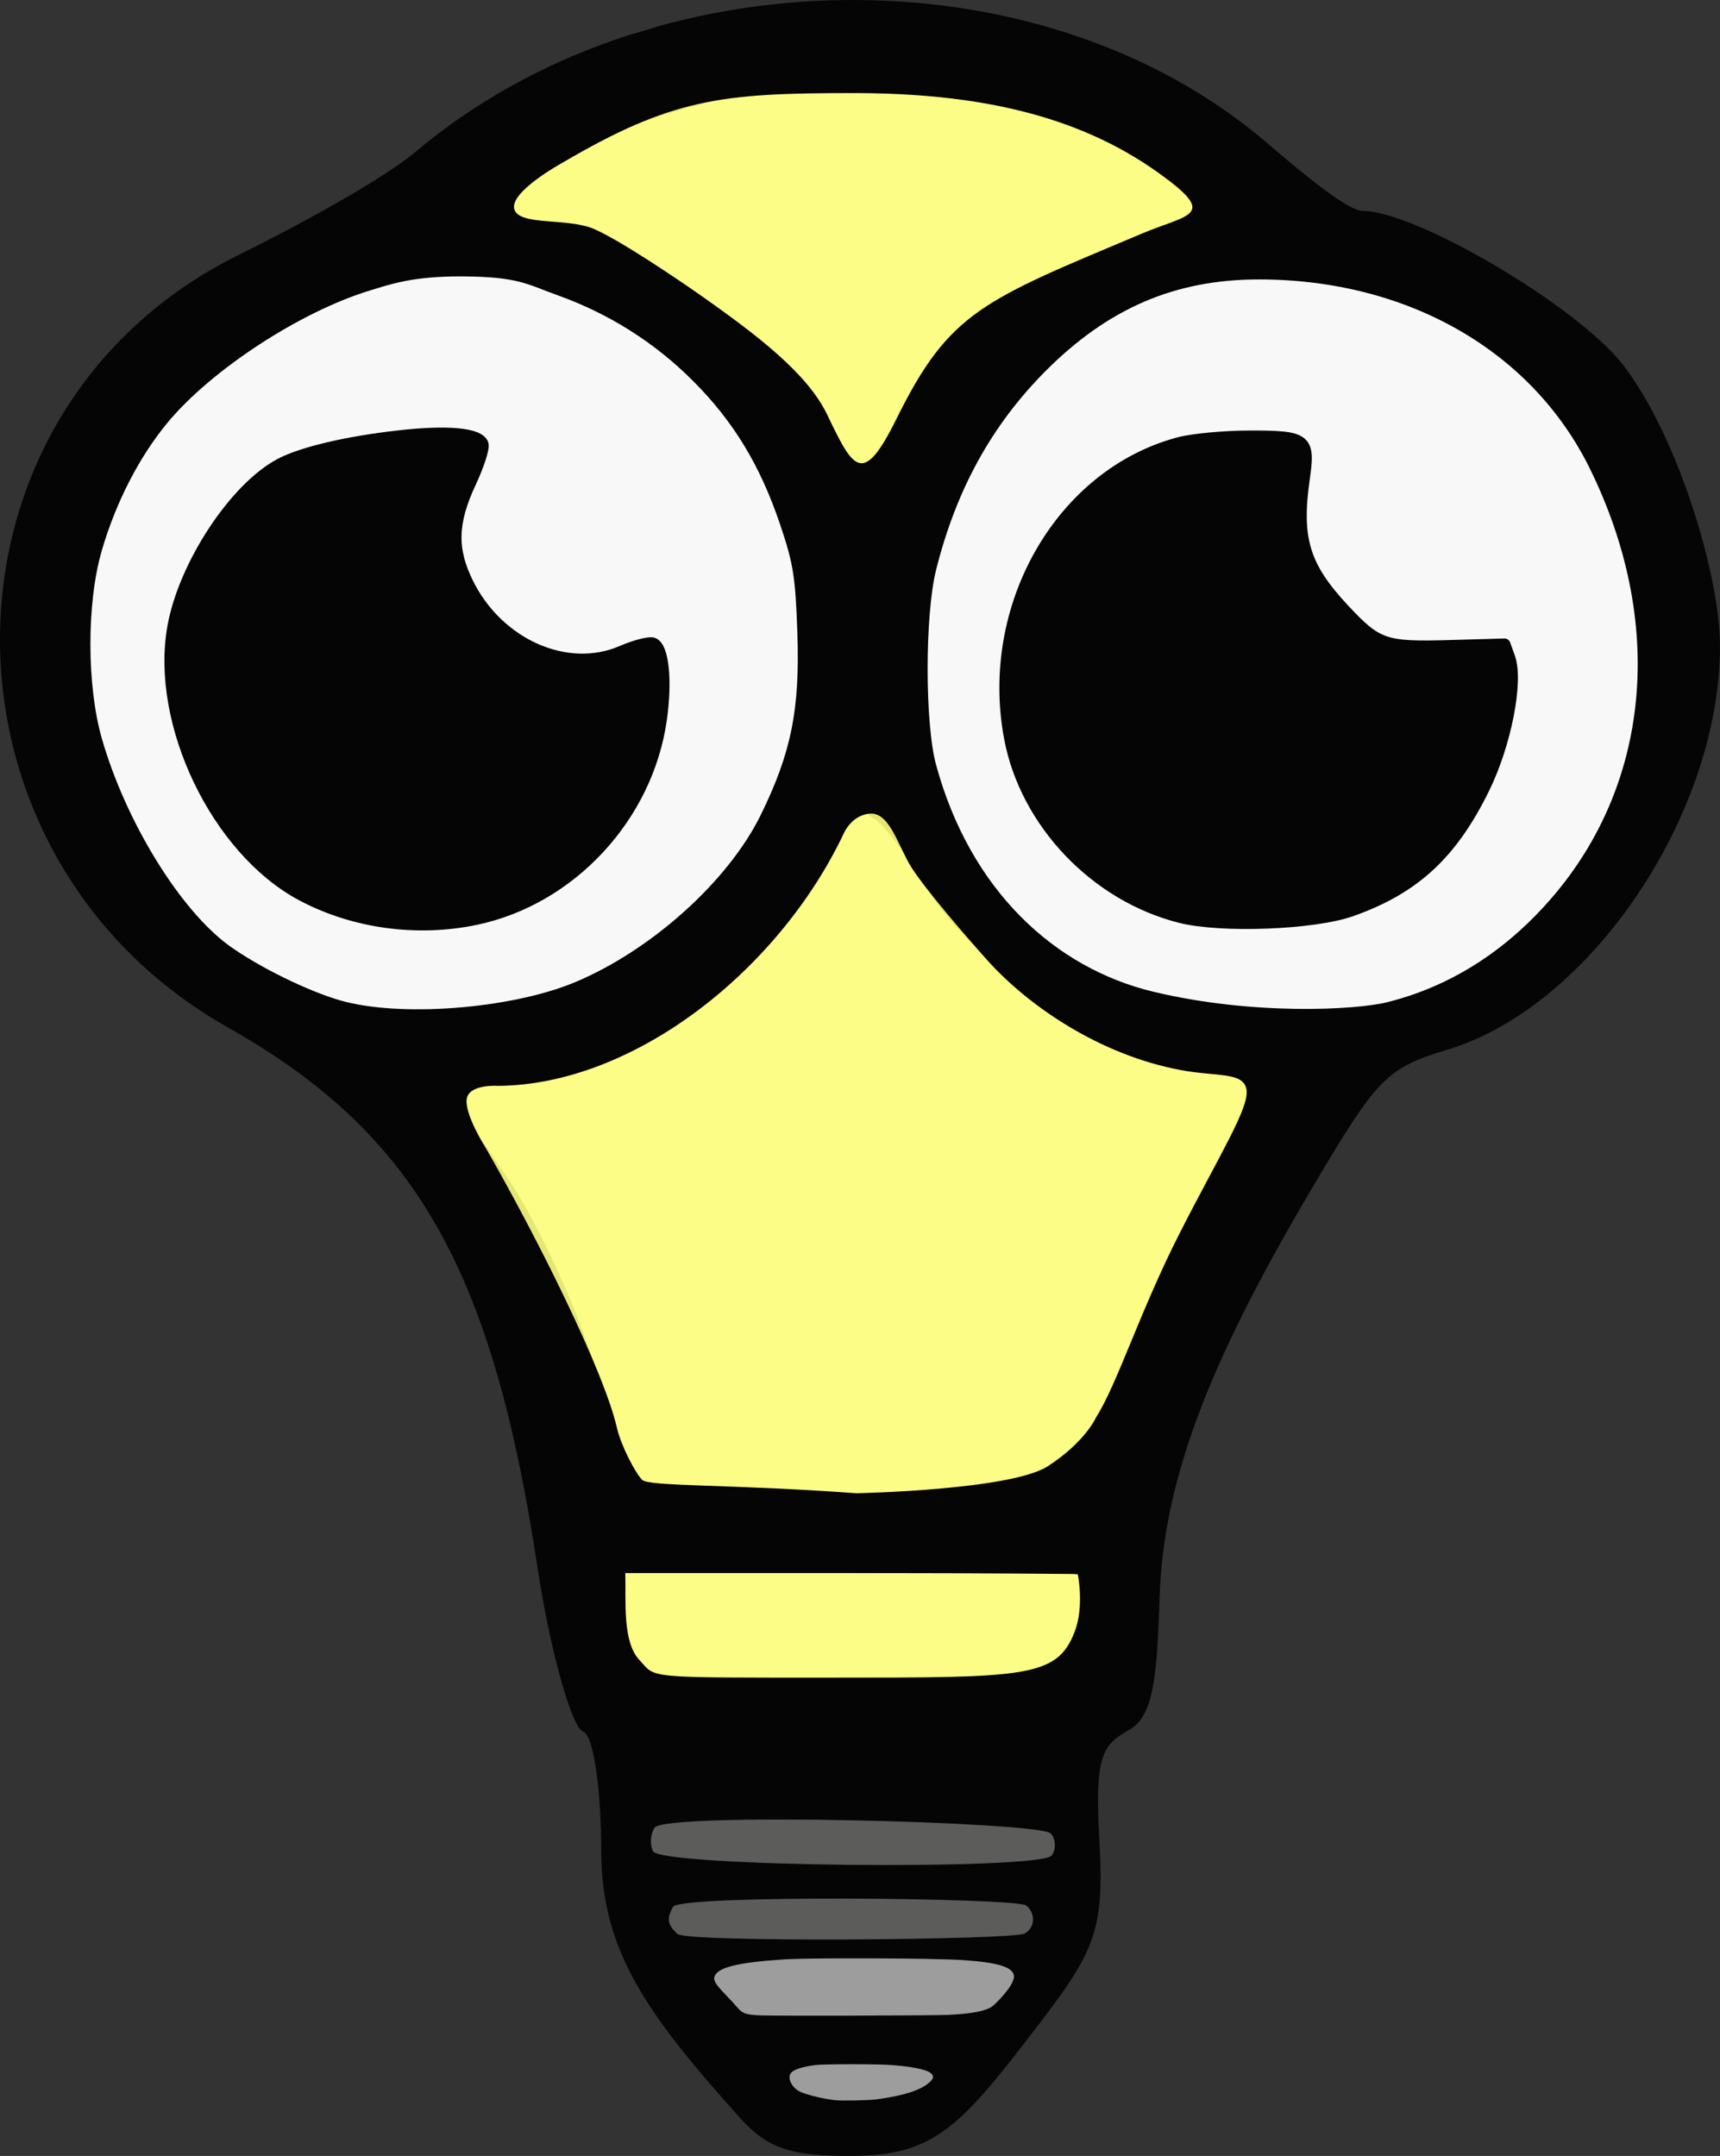 <?xml version="1.0" encoding="UTF-8" standalone="no"?>
<!-- Created with Inkscape (http://www.inkscape.org/) -->

<svg
   version="1.1"
   id="svg873"
   width="127.186"
   height="159.387"
   viewBox="0 0 127.186 159.387"
   xmlns="http://www.w3.org/2000/svg"
   xmlns:svg="http://www.w3.org/2000/svg">
  <rect x="0" y="0" width="127.186" height="159.387" fill="#333333" stroke="none"/>
  <defs
     id="defs877" />
  <g
     id="g879"
     transform="translate(-940.542,-1153.019)">
    <g
       id="g71087"
       transform="translate(136.114,-22.686)">
      <path
         style="fill:#fcfd86;stroke-width:1.333"
         d="m 855.596,1326.727 c -5.564,-7.164 -6.262,-8.813 -6.262,-14.776 0,-3.692 -0.829,-8.041 -1.842,-9.665 -1.013,-1.624 -2.183,-6.921 -2.6,-11.771 -1.492,-17.361 -10.546,-33.003 -22.646,-39.123 -5.96,-3.014 -12.487,-10.05 -15.079,-16.252 -1.008,-2.413 -1.82,-7.857 -1.804,-12.097 0.05,-13.219 6.561,-23.253 18.799,-28.972 3.389,-1.584 8.189,-4.593 10.667,-6.688 2.478,-2.095 7.805,-5.363 11.838,-7.263 6.284,-2.959 9.146,-3.453 20,-3.453 14.121,0 19.81,1.888 30.667,10.171 3.3,2.518 8.587,5.344 11.75,6.281 12.371,3.665 21.584,16.474 21.584,30.01 0,13.629 -6.742,23.87 -19.493,29.61 -5.98,2.692 -7.447,4.199 -11.84,12.166 -6.618,12.002 -10.001,22.085 -10.001,29.806 0,3.969 -0.739,6.908 -2,7.955 -1.36,1.129 -2,4.152 -2,9.447 0,7.195 -0.436,8.323 -5.737,14.837 -5.206,6.397 -6.292,7.087 -11.738,7.446 -5.911,0.39 -6.095,0.275 -12.263,-7.668 z m 17.715,3.87 c 1.851,-1.948 0.371,-3.472 -5.393,-2.856 -7.733,0.827 -5.904,1.908 -4.675,3.054 1.042,0.971 8.846,1.087 10.067,-0.198 z m -2.472,-4.574 c 1.27,-0.945 -0.326,-1.728 -0.877,-0.807 -1.187,1.988 7.227,0.106 9.126,-2.054 3.301,-3.755 -1.394,-3.003 -10.873,-3.096 -14.436,-0.142 -14.087,1.598 -9.99,4.383 1.546,1.051 8.696,2.496 10.911,0.847 z m -19.208,-78.829 c 18.195,-10.547 17.529,-39.092 -1.133,-48.613 -9.05,-4.617 -16.655,-4.723 -25.157,-0.349 -18.401,9.466 -21.714,33.252 -6.452,46.316 9.407,8.052 21.702,9.045 32.742,2.646 z m -16.811,-5.705 c -12.621,-6.341 -16.66,-17.235 -5.561,-25.965 4.023,-3.164 -5.19,3.505 -1.147,4.788 2.237,0.71 -3.25,10.708 3.808,2.491 2.897,-3.372 -0.049,0.015 3.004,3.068 2.304,2.304 -8.465,3.5 -4.073,2.797 l 5.364,-0.858 7.519,-1.237 c 7.047,-1.16 -4.813,12.255 -10.639,15.02 -5.88,2.79 7.516,2.804 1.726,-0.105 z m 75.847,7.7 c 11.189,-6.717 16,-14.45 16,-25.715 0,-9.002 -1.258,-12.443 -6.899,-18.868 -8.987,-10.235 -20.922,-12.491 -33.189,-6.272 -16.052,8.138 -20.575,28.077 -9.678,42.668 7.374,9.874 24.172,13.947 33.766,8.187 z m -12.659,-16.182 c -8.867,-3.941 -20.782,0.748 -18.426,-8.003 2.291,-8.51 11.134,-15.2 19.07,-14.428 4.061,0.395 -3.864,3.178 -4.244,8.35 -0.516,7.014 2.932,10.492 9.625,9.711 5.427,-0.634 6.209,-7.879 4.202,-0.94 -1.621,5.604 -3.557,8.013 -9.213,11.461 -5.284,3.221 4.797,-3.568 -1.014,-6.151 z"
         id="path71097" />
      <path
         style="fill:#e4e773;stroke-width:1.333"
         d="m 855.596,1326.727 c -5.564,-7.164 -6.262,-8.813 -6.262,-14.776 0,-3.692 -0.829,-8.041 -1.842,-9.665 -1.013,-1.624 -2.183,-6.921 -2.6,-11.771 -1.492,-17.361 -10.546,-33.003 -22.646,-39.123 -5.96,-3.014 -12.487,-10.05 -15.079,-16.252 -1.008,-2.413 -1.82,-7.857 -1.804,-12.097 0.05,-13.219 6.561,-23.253 18.799,-28.972 3.389,-1.584 8.189,-4.593 10.667,-6.688 2.478,-2.095 7.805,-5.363 11.838,-7.263 6.284,-2.959 9.146,-3.453 20,-3.453 14.121,0 19.81,1.888 30.667,10.171 3.3,2.518 8.587,5.344 11.75,6.281 12.371,3.665 21.584,16.474 21.584,30.01 0,13.629 -6.742,23.87 -19.493,29.61 -5.98,2.692 -7.447,4.199 -11.84,12.166 -6.618,12.002 -10.001,22.085 -10.001,29.806 0,3.969 -0.739,6.908 -2,7.955 -1.36,1.129 -2,4.152 -2,9.447 0,7.195 -0.436,8.323 -5.737,14.837 -5.206,6.397 -6.292,7.087 -11.738,7.446 -5.911,0.39 -6.095,0.275 -12.263,-7.668 z m 18.449,2.19 c 0.099,-0.589 -3.024,-0.635 -6.008,-0.676 -2.984,-0.041 -5.755,0.5 -5.444,1.152 0.911,1.906 10.805,3.37 11.452,-0.476 z m -4.258,-3.598 c -0.739,2.984 0.462,2.515 1.406,0.515 0.988,-2.094 5.326,-0.162 7.361,-2.195 3.262,-3.257 -1.21,-4.385 -10.36,-4.402 -10.518,-0.019 -13.051,2.172 -9.968,5.21 1.332,1.312 7.432,2.308 9.647,0.659 z m 14.133,-26.344 c 0.689,-0.426 0.253,-2.969 0.953,-4.209 2.196,-3.894 -1.553,-2.767 -16.873,-2.767 l -18.325,-1.809 -0.542,4.045 2.867,5.996 14.533,0.455 c 8.117,0.254 16.698,-1.286 17.387,-1.712 z m 2.059,-18.643 c 1.288,-3.483 4.369,-10.031 6.848,-14.55 2.479,-4.519 4.506,-8.869 4.506,-9.667 0,-0.797 -1.65,-1.456 -3.667,-1.463 -5.617,-0.019 -16.959,-7.186 -20.468,-12.933 -1.697,-2.78 -3.565,-5.256 -4.151,-5.502 -0.586,-0.246 -0.726,-0.996 -0.311,-1.667 0.415,-0.671 0.426,-1.22 0.026,-1.22 -0.4,0 -1.544,1.95 -2.542,4.333 -1.849,4.416 -14.039,16.172 -17.241,16.627 -0.561,0.08 -3.387,0.545 -6.281,1.034 l -5.262,0.889 4.404,6.403 c 2.422,3.522 5.541,10.373 6.931,15.225 l 2.527,8.822 h 16.169 16.169 l 2.341,-6.333 z m -34.348,-33.14 c 18.195,-10.547 17.529,-39.092 -1.133,-48.613 -9.05,-4.617 -16.655,-4.723 -25.157,-0.349 -18.401,9.466 -21.714,33.252 -6.452,46.316 9.407,8.052 21.702,9.045 32.742,2.646 z m -20.461,-17.001 c -12.621,-6.341 -19.189,-6.011 -8.09,-14.742 4.023,-3.164 4.284,1.109 8.327,2.393 2.237,0.71 4.645,0.512 3.574,2.515 -2.098,3.92 -2.562,2.207 0.491,5.26 2.304,2.304 10.022,6.858 6.693,3.909 l -5.06,-4.482 0.252,-2.423 c 0.487,-4.678 -19.458,4.861 -10.639,15.02 4.266,4.915 10.243,-4.542 4.453,-7.45 z m 79.496,18.996 c 11.189,-6.717 16,-14.45 16,-25.715 0,-9.002 -1.258,-12.443 -6.899,-18.868 -8.987,-10.235 -20.922,-12.491 -33.189,-6.272 -16.052,8.138 -20.575,28.077 -9.678,42.668 7.374,9.874 24.172,13.947 33.766,8.187 z m -20.185,-16.112 c -8.867,-3.941 -8.285,3.108 -5.929,-5.642 2.291,-8.51 6.982,-5.634 14.918,-4.862 4.061,0.395 -1.677,-5.458 -2.058,-0.287 -0.516,7.014 -25.038,14.678 2.109,2.336 4.974,-2.261 6.673,1.663 4.666,8.602 -1.621,5.604 8.593,-4.553 2.937,-1.105 -5.284,3.221 -10.832,3.541 -16.643,0.958 z m -14.772,-31.432 c 2.101,-2.526 6.839,-5.659 11.278,-7.458 l 7.655,-3.102 -1.76,-3.209 c -1.075,-1.959 -3.198,-2.566 -3.748,-2.438 -0.55,0.128 -2.495,-0.307 -2.495,-0.983 0,-1.367 -7.296,-1.112 -15.06,-2.418 -6.843,-1.151 -18.926,1.446 -26.169,5.625 l -5.922,3.417 6.161,1.564 c 9.342,2.372 18.506,10.314 21.543,18.67 0.879,2.418 1.131,2.303 2.927,-1.333 1.081,-2.188 3.596,-5.939 5.589,-8.335 z"
         id="path71095" />
      <path
         style="fill:#9d9d9d;stroke-width:1.333"
         d="m 856.615,1326.048 c -5.564,-7.164 -5.21,-7.692 -5.21,-13.655 0,-3.692 -0.491,-9.366 -1.504,-10.991 -1.013,-1.624 -4.592,-6.037 -5.008,-10.887 -1.492,-17.361 -10.546,-33.003 -22.646,-39.123 -5.96,-3.014 -12.487,-10.05 -15.079,-16.252 -1.008,-2.413 -1.82,-7.857 -1.804,-12.097 0.05,-13.219 6.561,-23.253 18.799,-28.972 3.389,-1.584 8.189,-4.593 10.667,-6.688 2.478,-2.095 7.805,-5.363 11.838,-7.263 6.284,-2.959 9.146,-3.453 20,-3.453 14.121,0 19.81,1.888 30.667,10.171 3.3,2.518 8.587,5.344 11.75,6.281 12.371,3.665 21.584,16.474 21.584,30.01 0,13.629 -6.742,23.87 -19.493,29.61 -5.98,2.692 -7.447,4.199 -11.84,12.166 -6.618,12.002 -10.001,22.085 -10.001,29.806 0,3.969 -0.739,6.908 -2,7.955 -1.36,1.129 -2.953,3.507 -2.953,8.803 0,7.195 -0.436,8.323 -5.737,14.837 -5.206,6.397 -5.775,5.408 -11.22,5.767 -5.911,0.39 -4.64,1.918 -10.809,-6.025 z m 17.18,3.249 c 0.188,-0.567 -2.775,-1.014 -5.759,-1.055 -2.984,-0.041 -5.883,0.305 -5.645,0.987 0.836,2.4 10.303,3.391 11.404,0.068 z m -2.956,-3.274 c 1.27,-0.945 0.55,-0.921 0,0 -1.187,1.988 7.514,-1.006 9.548,-3.04 1.333,-1.333 -3.768,-5.213 -12.514,-5.213 -10.045,0 -12.025,4.3 -9.646,6.679 1.322,1.322 6.886,2.915 9.102,1.266 z m 10.161,-26.863 c 2.047,-0.549 3.962,-1.082 4.538,-3.173 1.42,-5.146 -1.411,-4.207 -17.538,-3.987 l -18.325,-1.809 -0.199,4.847 2.524,4.962 13,-0.018 c 7.15,-0.011 14.35,-0.38 16,-0.822 z m 3.994,-15.339 c 0.409,-1.565 3.353,-8.206 6.542,-14.758 3.189,-6.551 5.798,-12.471 5.798,-13.154 0,-0.683 -1.35,-1.255 -3,-1.272 -8.204,-0.08 -22.465,-11.386 -24.478,-19.405 -0.853,-3.4 -0.981,-3.315 -4.367,2.914 -4.574,8.413 -12.823,14.584 -22.057,16.501 l -7.291,1.514 4.585,6.006 c 2.522,3.303 5.849,10.167 7.393,15.253 l 2.809,9.247 h 16.662 c 15.89,0 16.696,-0.132 17.406,-2.846 z m -33.363,-36.627 c 18.195,-10.547 17.529,-39.092 -1.133,-48.613 -9.05,-4.617 -16.655,-4.723 -25.157,-0.349 -18.401,9.466 -21.714,33.252 -6.452,46.316 9.407,8.052 21.702,9.045 32.742,2.646 z m -14.685,-11.165 c -12.621,-6.341 -24.701,1.642 -13.603,-7.089 4.023,-3.164 5.301,0.775 9.344,2.058 2.237,0.71 2.619,-16.751 1.548,-14.748 -2.098,3.92 0.045,6.771 3.098,9.824 2.304,2.304 -2.769,1.072 1.622,0.37 l 3.276,6.23 -6.847,-8.484 c -4.485,-5.558 5.44,5.286 -0.387,8.051 -5.88,2.79 7.737,6.697 1.947,3.788 z m 73.721,13.16 c 11.189,-6.717 16,-14.45 16,-25.715 0,-9.002 -1.258,-12.443 -6.899,-18.868 -8.987,-10.235 -20.922,-12.491 -33.189,-6.272 -16.052,8.138 -20.575,28.077 -9.678,42.668 7.374,9.874 24.172,13.947 33.766,8.187 z m -13.402,-11.052 c -8.867,-3.941 -12.767,-7.788 -10.411,-16.539 2.291,-8.51 3.87,-9.885 11.806,-9.113 4.061,0.395 -4.826,0.753 -5.207,5.925 -0.516,7.014 2.932,10.492 9.625,9.711 5.427,-0.634 9.386,-6.468 7.379,0.472 -1.621,5.604 -3.557,8.013 -9.213,11.461 -5.284,3.221 1.832,0.666 -3.979,-1.916 z m -18.374,-38.686 c 3.099,-2.652 8.051,-5.473 11.005,-6.269 5.132,-1.382 5.253,-1.535 2.737,-3.446 -4.91,-3.73 -14.355,-7.15 -21.934,-7.943 -8.482,-0.886 -19.019,1.625 -26.699,6.364 l -4.667,2.88 5.333,1.591 c 11.139,3.323 16.871,7.789 21.347,16.635 l 2.326,4.596 2.459,-4.792 c 1.352,-2.636 4.994,-6.962 8.093,-9.615 z"
         id="path71093" />
      <path
         style="fill:#5c5c5b;stroke-width:1.333"
         d="m 856.621,1327.349 c -5.612,-6.569 -6.287,-8.068 -6.593,-14.651 -0.188,-4.033 -0.959,-8.09 -1.714,-9.015 -0.755,-0.925 -1.721,-5.169 -2.147,-9.43 -1.045,-10.453 -3.038,-17.413 -7.542,-26.334 C 834.91,1260.558 826.827,1252 823.591,1252 c -3.413,0 -12.051,-8.727 -15.083,-15.239 -5.556,-11.932 -3.691,-24.769 5.039,-34.687 2.792,-3.172 7.469,-6.725 10.392,-7.894 2.923,-1.17 8.894,-4.761 13.269,-7.982 9.952,-7.327 21.966,-10.886 33.28,-9.86 9.441,0.856 22.495,6.423 27.631,11.784 2.043,2.132 4.729,3.877 5.969,3.877 1.24,0 4.355,0.878 6.923,1.951 16.647,6.956 24.166,26.434 16.487,42.716 -3.791,8.04 -7.505,11.64 -15.779,15.301 -7.206,3.187 -9.859,6.509 -16.689,20.891 -3.712,7.816 -5.071,12.566 -5.465,19.106 -0.329,5.453 -1.324,9.607 -2.664,11.124 -1.462,1.656 -2.047,4.532 -1.848,9.096 0.265,6.082 -0.25,7.377 -5.792,14.579 -5.569,7.237 -6.517,7.904 -11.235,7.904 -4.596,0 -5.828,-0.791 -11.404,-7.318 z m 16.712,1.833 c 0,-0.65 -2.85,-1.163 -6.333,-1.14 -5.484,0.037 -6.027,0.275 -4.051,1.776 2.425,1.843 10.384,1.354 10.384,-0.637 z m 5.067,-5.449 c 3.131,-3.131 1.452,-3.733 -10.4,-3.733 -6.6,0 -12,0.48 -12,1.067 0,2.88 3.9,4.267 12,4.267 5.067,0 9.479,-0.679 10.4,-1.6 z m 3.491,-24.543 c 1.16,-0.445 3.444,-2.86 3.918,-4.549 1.44,-5.13 -1.653,-2.642 -17.809,-2.642 l -18.325,-1.809 -0.199,4.847 2.524,4.962 h 13.891 c 7.64,0 14.84,-0.364 16,-0.809 z m 4.17,-16.857 c 0.517,-2.383 3.265,-8.97 6.106,-14.637 2.841,-5.667 5.166,-10.917 5.166,-11.667 0,-0.75 -1.35,-1.376 -3,-1.392 -8.071,-0.079 -20.376,-9.677 -24.265,-18.926 l -1.61,-3.829 -2.461,5.458 c -4.313,9.564 -15.734,17.326 -25.493,17.326 -2.477,0 -4.504,0.336 -4.504,0.747 0,0.411 2.115,3.516 4.7,6.902 2.585,3.385 5.943,10.249 7.463,15.253 l 2.764,9.098 h 17.098 17.098 z m -35.112,-34.571 c 16.691,-9.227 19.303,-32.728 5.068,-45.589 -18.276,-16.511 -46.683,-3.635 -46.683,21.16 0,22.08 22.244,35.138 41.615,24.429 z m -16.77,-10.881 c -7.46,-3.825 -11.098,-10.179 -10.295,-17.981 0.791,-7.678 -7.112,6.49 -0.033,3.358 6.368,-2.817 15.603,-2.365 12.62,0.618 -0.806,0.806 -5.489,-6.654 -5.489,-4.348 0,5.786 3.9,9.066 9.941,8.361 4.665,-0.545 0.757,-5.832 0.757,-0.933 0,5.941 -5.031,12.62 -11.562,15.349 -5.948,2.485 10.858,-0.94 4.061,-4.425 z m 76.201,12.88 c 12.211,-7.549 18.872,-19.738 16.962,-31.041 -1.418,-8.393 -7.622,-16.809 -15.234,-20.666 -19.423,-9.842 -41.513,3.796 -41.413,25.569 0.054,11.711 7.57,22.65 18.154,26.423 7.165,2.554 17.152,2.422 21.531,-0.285 z m -9.265,-8.726 c -11.742,-3.117 -17.673,-17.69 -11.392,-27.991 3.447,-5.654 -1.23,8.499 5.108,8.112 4.809,-0.293 -9.422,-3.701 -9.645,-0.624 -0.617,8.512 6.637,15.356 12.787,12.065 2.6,-1.391 6.055,-13.343 6.051,-8.636 -0.005,5.682 -3.677,12.587 -8.265,15.543 -3.55,2.287 9.214,2.556 5.356,1.531 z m -22.306,-41.515 c 2.844,-2.434 7.705,-5.185 10.803,-6.113 5.377,-1.611 5.513,-1.778 3.01,-3.697 -13.542,-10.381 -35.318,-10.795 -49.812,-0.946 -4.502,3.059 -4.582,3.237 -1.453,3.249 9.154,0.036 21.567,9.477 25.272,19.222 l 1.479,3.89 2.765,-5.589 c 1.521,-3.074 5.092,-7.581 7.936,-10.015 z"
         id="path71091" />
      <path
         style="fill:#050505;stroke-width:1.333"
         d="m 859.085,1332.213 c -6.728,-7.528 -10.197,-12.239 -10.197,-19.647 0,-4.177 -0.517,-8.578 -1.353,-8.857 -0.81,-0.27 -2.418,-5.897 -3.358,-12.105 -3.308,-21.854 -8.887,-32.034 -22.879,-39.931 -22.721,-12.823 -22.522,-45.6 0.776,-57.12 4.449,-2.2 10.675,-5.59 13.107,-7.642 17.272,-14.57 46.063,-15.082 62.916,-0.657 2.992,2.561 6.045,5.038 7.068,5.038 3.955,0 16.006,7.095 19.334,11.458 4.03,5.284 7.114,15.529 7.114,20.724 0,12.393 -9.55,26.655 -20.184,29.841 -4.474,1.34 -5.184,2.151 -9.72,9.786 -7.365,12.397 -11.233,21.468 -11.531,30.639 -0.193,5.938 -0.439,8.84 -2.269,9.864 -1.963,1.098 -2.548,1.896 -2.19,8.101 0.409,7.103 -0.389,8.37 -5.373,14.827 -5.014,6.496 -7.041,8.504 -12.789,8.557 -4.689,0.044 -6.412,-0.57 -8.472,-2.876 z m 13.52,-2.341 c 1.294,-0.847 0.384,-1.427 -4.468,-1.517 -3.756,-0.069 -5.064,0.261 -5.052,0.933 0.043,2.299 7.53,1.885 9.52,0.584 z m 5.001,-6.029 c 3.151,-3.151 1.585,-3.357 -10.837,-3.357 -12.422,0 -9.291,1.772 -8.088,3.063 1.202,1.292 0.108,1.062 8.077,1.062 5.543,0 9.907,0.175 10.849,-0.768 z m 2.705,-7.267 c -0.703,-0.573 -25.598,-0.82 -26.114,0.096 -0.516,0.915 -0.38,1.357 0.322,2.007 0.702,0.651 24.875,0.443 25.688,-0.031 0.773,-0.451 0.808,-1.5 0.105,-2.072 z m 1.785,-5.34 c -0.951,-0.846 -28.581,-1.583 -29.279,-0.4 -0.294,0.498 -0.354,1.212 -0.098,1.73 0.571,1.158 28.537,1.416 29.465,0.319 0.355,-0.42 0.323,-1.283 -0.088,-1.649 z m 1.806,-14.919 c 0.715,-1.881 0.221,-4.246 0.221,-4.246 0,0 -6.591,-0.071 -16.124,-0.071 h -17.333 c 0.063,1.969 -0.241,5.049 1.035,6.418 1.276,1.368 0.156,1.312 14.363,1.311 14.207,0 16.541,0 17.837,-3.411 z m 1.56,-15.802 c 1.601,-2.52 3.257,-7.872 6.204,-13.655 2.947,-5.784 5.126,-9.226 4.937,-10.569 -0.193,-1.369 -2.152,-0.969 -4.868,-1.478 -6.022,-1.13 -11.27,-4.754 -14.276,-8.093 -1.226,-1.361 -4.883,-5.548 -5.791,-7.149 -0.908,-1.602 -1.534,-3.822 -2.913,-3.715 -1.379,0.107 -1.941,1.476 -1.941,1.476 -4.812,10.141 -15.536,18.59 -25.578,18.649 0,0 -2.2,-0.155 -2.304,1.031 -0.104,1.186 1.42,3.565 1.42,3.565 3.738,6.508 8.714,16.414 9.701,20.709 0.295,1.284 1.35,3.312 1.859,3.822 0.51,0.51 6.721,0.314 15.833,0.99 0,0 11.428,-0.219 14.178,-2.005 2.751,-1.787 3.539,-3.576 3.539,-3.576 z m -40.548,-30.758 c 6.523,-1.815 13.923,-7.84 16.844,-14.271 4.898,-10.785 2.462,-24.682 -6.015,-32.631 -10.004,-9.381 -22.995,-8.837 -32.369,-2.433 -5.758,3.934 -10.098,7.982 -12.184,16.384 -1.271,5.12 -1.327,8.712 0.439,14.575 4.842,16.079 17.306,22.822 33.286,18.376 z m -19.182,-8.68 c -3.852,-2.386 -7.879,-8.435 -8.498,-15.213 -0.62,-6.778 3.953,-13.204 7.943,-15.561 3.589,-2.12 14.823,-3.295 14.823,-1.55 0,0.415 -0.65,1.969 -1.445,3.454 -3.41,6.372 5.596,15.278 11.991,11.856 2.548,-1.364 2.788,-1.138 2.788,2.621 0,5.742 -3.365,11.632 -8.398,14.701 -3.127,1.907 -7.462,2.838 -11.529,2.408 -2.863,-0.302 -5.592,-1.427 -7.674,-2.717 z m 88.872,4.543 c 7.41,-4.952 11.251,-13.346 11.251,-20.953 0,-16.723 -9.808,-28.107 -27.572,-29.042 -13.82,-0.727 -25.825,12.53 -26.052,29.003 -0.225,16.302 9.578,23.317 27.192,26.136 6.881,1.101 9.756,-1.518 15.181,-5.144 z m -27.378,-4.135 c -14.965,-9.126 -8.407,-33.463 9.023,-33.481 4.854,-0.01 5.247,0.12 4.175,4.564 -0.447,1.853 -0.07,4.92 2.848,8.159 2.787,3.093 4.412,3.456 8.159,2.848 4.169,-0.677 4.569,-0.454 4.569,2.551 0,5.651 -3.654,12.369 -8.253,15.172 -5.662,3.452 -15.026,3.537 -20.52,0.187 z m -16.505,-34.821 c 3.924,-7.943 6.391,-8.745 18.115,-13.678 3.534,-1.487 5.759,-1.296 1.189,-4.55 -6.101,-4.344 -13.617,-5.85 -22.535,-5.85 -9.839,0 -13.4,0.419 -21.493,5.162 0,0 -3.87,2.115 -3.543,3.402 0.326,1.287 3.973,0.624 5.942,1.5 1.969,0.875 6.114,3.68 7.703,4.793 4.486,3.142 8.066,5.93 9.507,8.939 1.923,4.015 2.616,5.34 5.114,0.283 z"
         id="path71089" />
    </g>
    <path
       style="fill:#9d9d9d;fill-opacity:1;stroke-width:0.433;stroke-linecap:round;paint-order:fill markers stroke"
       d="m 996.787,1302.015 c -1.088,-0.045 -1.351,-0.139 -1.754,-0.624 -0.122,-0.147 -0.506,-0.562 -0.851,-0.921 -0.719,-0.747 -0.9,-1.042 -0.81,-1.317 0.223,-0.685 1.706,-1.053 5.146,-1.279 1.954,-0.128 11.136,-0.092 13.245,0.052 2.525,0.173 3.605,0.492 3.748,1.109 0.082,0.347 -0.301,0.996 -1.059,1.798 -0.402,0.426 -0.552,0.553 -0.771,0.652 -0.578,0.263 -1.432,0.404 -2.965,0.489 -0.94,0.054 -12.81,0.087 -13.928,0.039 z"
       id="path80932" />
    <path
       style="fill:#9d9d9d;fill-opacity:1;stroke-width:0.448;stroke-linecap:round;paint-order:fill markers stroke"
       d="m 1002.281,1308.281 c -0.924,-0.118 -1.8,-0.323 -2.463,-0.576 -0.655,-0.25 -1.08,-0.983 -0.812,-1.4 0.174,-0.272 0.823,-0.492 1.819,-0.619 0.668,-0.085 4.671,-0.085 5.706,9e-4 1.797,0.147 2.789,0.393 2.961,0.732 0.092,0.18 0.034,0.316 -0.233,0.556 -0.633,0.568 -1.901,0.977 -3.855,1.241 -0.627,0.085 -2.636,0.126 -3.123,0.064 z"
       id="path80971" />
    <path
       style="fill:#f8f8f8;fill-opacity:1;stroke:#050505;stroke-width:0.889;stroke-linecap:round;stroke-linejoin:round;stroke-opacity:1;paint-order:fill markers stroke"
       d="m 965.554,1227.398 c -2.461,-0.718 -6.049,-2.481 -8.264,-4.061 -3.723,-2.655 -7.842,-9.317 -9.645,-15.599 -1.14,-3.971 -1.15,-10.144 -0.023,-14.068 1.047,-3.647 2.837,-7.13 4.998,-9.726 3.273,-3.933 9.868,-8.245 15.056,-9.846 1.648,-0.508 3.358,-1.111 7.066,-1.089 4.241,0.026 4.896,0.599 7.24,1.441 3.822,1.373 7.246,3.541 10.106,6.401 3.055,3.055 5.061,6.357 6.561,10.8 0.994,2.945 1.154,3.949 1.299,8.149 0.197,5.726 -0.468,9.016 -2.764,13.684 -2.447,4.974 -8.207,10.159 -13.951,12.558 -4.844,2.023 -13.194,2.663 -17.678,1.355 z m 10.147,-6.439 c 7.024,-1.465 12.69,-7.565 13.71,-14.761 0.407,-2.872 0.154,-5.32 -0.58,-5.602 -0.268,-0.103 -1.31,0.167 -2.315,0.599 -4.049,1.742 -9.134,-0.499 -11.385,-5.018 -1.26,-2.529 -1.212,-4.519 0.181,-7.497 0.603,-1.289 1.012,-2.563 0.909,-2.833 -0.295,-0.77 -2.596,-0.977 -6.248,-0.562 -3.759,0.427 -7.033,1.195 -8.646,2.029 -3.36,1.735 -7.147,7.467 -7.967,12.059 -1.268,7.101 3.222,16.458 9.503,19.806 3.823,2.038 8.496,2.686 12.838,1.78 z"
       id="path16967" />
    <path
       style="fill:#f8f8f8;fill-opacity:1;stroke:#050505;stroke-width:0.889;stroke-linecap:round;stroke-linejoin:round;stroke-opacity:1;paint-order:fill markers stroke"
       d="m 1009.326,1209.657 c -0.846,-3.118 -0.845,-11.197 0,-14.595 1.495,-5.995 4.167,-10.855 8.199,-14.909 4.713,-4.739 9.789,-6.92 16.108,-6.92 11.151,-7e-4 20.523,5.369 24.883,14.257 5.619,11.455 4.484,23.305 -2.542,31.782 -2.48,2.992 -6.617,6.758 -12.79,8.28 -2.324,0.573 -9.988,1.007 -17.458,-0.784 -7.469,-1.791 -13.838,-7.676 -16.4,-17.111 z m 31.154,10.666 c 4.641,-1.651 7.384,-4.181 9.761,-9.004 1.61,-3.267 2.527,-7.926 1.902,-9.672 l -0.35,-0.98 -4.105,0.115 c -4.776,0.134 -5.312,-0.051 -7.777,-2.686 -2.972,-3.177 -3.599,-5.238 -2.957,-9.71 0.419,-2.915 0.179,-3.1 -4.002,-3.095 -1.872,0 -4.223,0.222 -5.225,0.489 -8.728,2.324 -14.332,12.112 -12.491,21.819 1.182,6.231 6.324,11.626 12.591,13.212 3.024,0.765 9.872,0.501 12.652,-0.488 z"
       id="path17006" />
  </g>
</svg>
